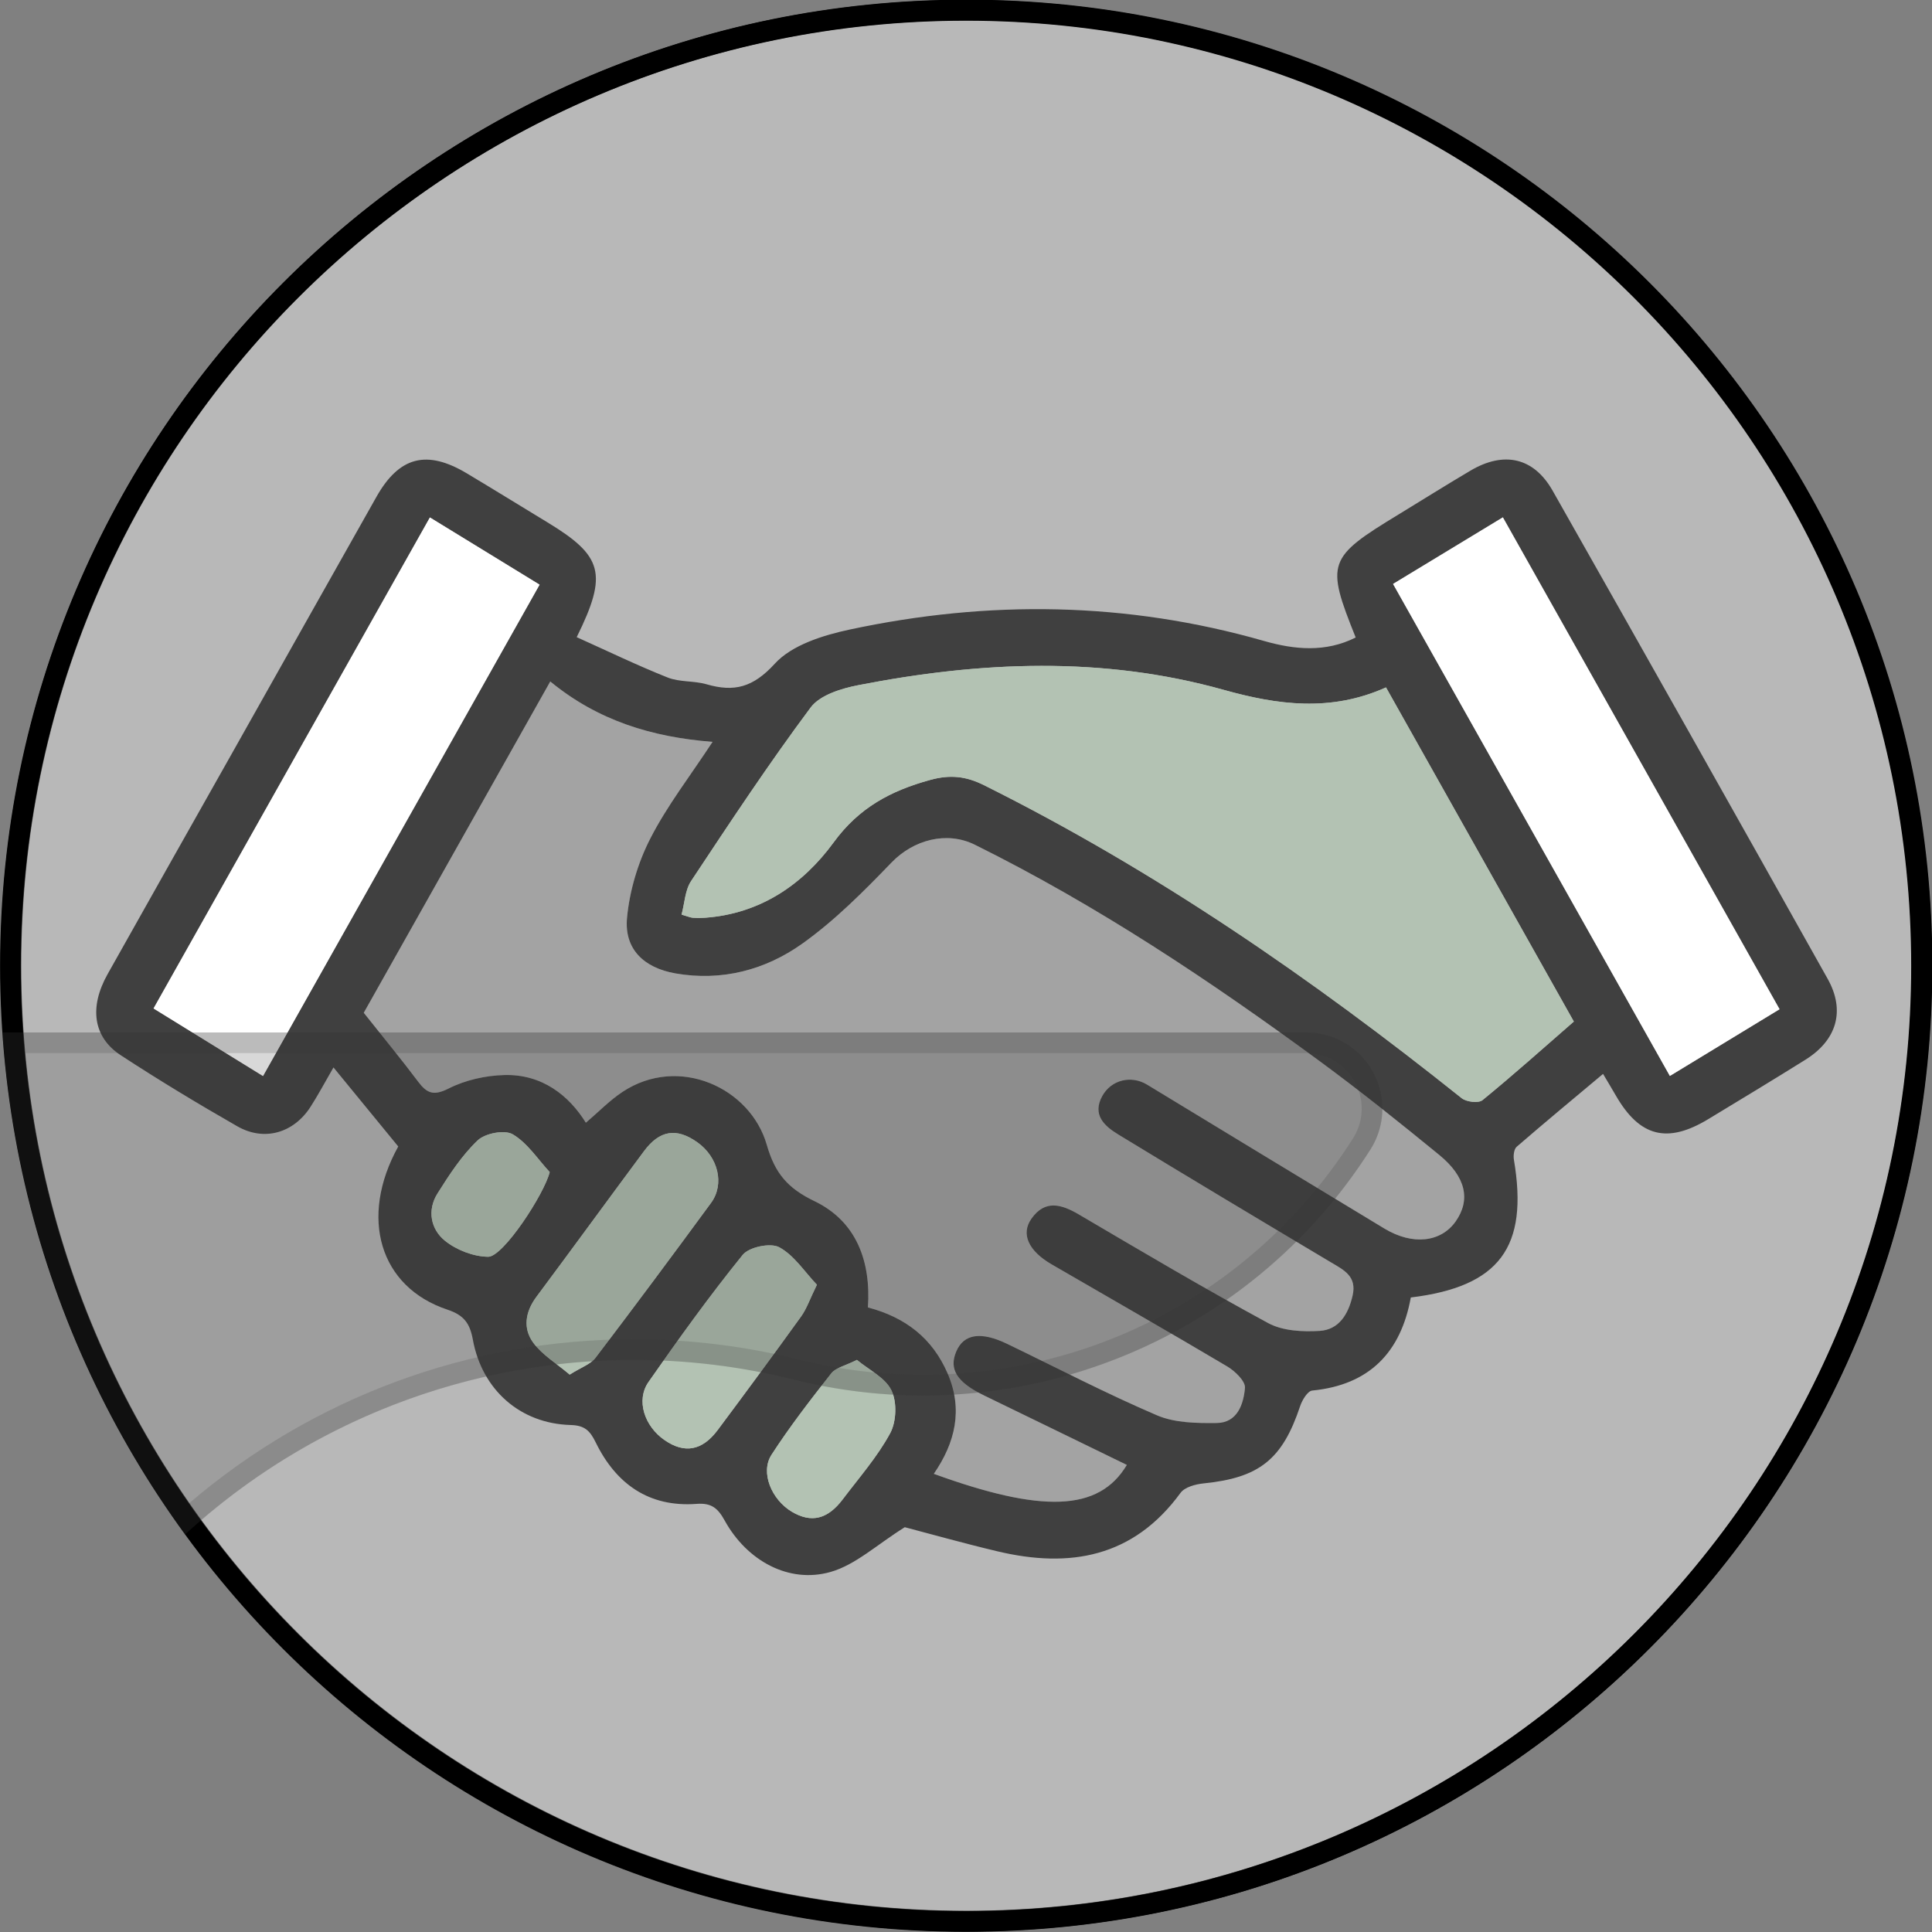 <?xml version="1.0" encoding="utf-8"?>
<!-- Generator: Adobe Illustrator 17.0.0, SVG Export Plug-In . SVG Version: 6.00 Build 0)  -->
<!DOCTYPE svg PUBLIC "-//W3C//DTD SVG 1.1//EN" "http://www.w3.org/Graphics/SVG/1.1/DTD/svg11.dtd">
<svg version="1.1" id="Layer_1" xmlns="http://www.w3.org/2000/svg" xmlns:xlink="http://www.w3.org/1999/xlink" x="0px" y="0px"
	 width="120px" height="120px" viewBox="0 0 120 120" enable-background="new 0 0 120 120" xml:space="preserve">
<rect x="0" y="0" width="120" height="120" fill="#808080" stroke="none"/>
<symbol  id="Point" viewBox="-46.688 -93.375 93.375 93.375">
	<g id="Circle_13_">
		<path opacity="0.25" fill="#FFFFFF" d="M0-92.874c-25.468,0-46.187,20.72-46.187,46.187S-25.468-0.5,0-0.5
			s46.187-20.72,46.187-46.187S25.468-92.874,0-92.874z"/>
		<path d="M0-1c25.192,0,45.687-20.495,45.687-45.688S25.192-92.375,0-92.375c-25.192,0-45.688,20.495-45.688,45.688S-25.192-1,0-1
			 M0,0c-25.785,0-46.688-20.903-46.688-46.688S-25.785-93.375,0-93.375s46.687,20.903,46.687,46.688S25.785,0,0,0L0,0z"/>
	</g>
	<g id="Finger_5_" opacity="0.75">
		<path opacity="0.25" fill="#333333" d="M-8.303-66.688C2.409-69.362,13.63-64.878,19.55-55.559
			c1.09,1.716,0.583,3.991-1.134,5.081c-0.59,0.375-1.275,0.574-1.974,0.574h-63.019c0.605-8.756,3.666-17.165,8.831-24.261
			C-29.808-66.888-18.75-64.08-8.303-66.688z"/>
		<g opacity="0.25">
			<path fill="#333333" d="M16.443-50.904c0.51,0,1.007-0.145,1.438-0.418c0.604-0.384,1.023-0.98,1.179-1.679
				c0.156-0.699,0.03-1.417-0.354-2.021c-4.546-7.157-12.32-11.43-20.796-11.43c-2.006,0-4.015,0.248-5.97,0.735
				c-2.619,0.654-5.313,0.985-8.009,0.985c-7.92,0-15.512-2.814-21.505-7.945c-4.471,6.462-7.193,13.948-7.918,21.773H16.443
				 M16.443-49.904h-63.02c0.605-8.756,3.666-17.165,8.832-24.261c5.984,5.486,13.744,8.432,21.676,8.433
				c2.589,0,5.196-0.314,7.767-0.956c2.065-0.516,4.15-0.765,6.212-0.765c8.631,0,16.862,4.372,21.641,11.894
				c1.09,1.716,0.583,3.991-1.133,5.081C17.826-50.103,17.142-49.904,16.443-49.904L16.443-49.904z"/>
		</g>
	</g>
</symbol>
<symbol  id="Respect_3" viewBox="-46.688 -93.875 93.375 93.375">
	<g id="Circle_15_">
		<path opacity="0.25" fill="#FFFFFF" d="M0-93.375c-25.468,0-46.187,20.72-46.187,46.187S-25.468-1,0-1s46.187-20.72,46.187-46.187
			S25.468-93.375,0-93.375z"/>
		<path d="M0-1.5c25.192,0,45.688-20.495,45.688-45.688c0-25.192-20.495-45.687-45.688-45.687s-45.688,20.495-45.688,45.687
			C-45.688-21.995-25.192-1.5,0-1.5 M0-0.5c-25.785,0-46.688-20.902-46.688-46.688c0-25.785,20.903-46.687,46.688-46.687
			s46.688,20.902,46.688,46.687C46.688-21.402,25.785-0.5,0-0.5L0-0.5z"/>
	</g>
	<path id="OUlines_3_" d="M-2.982-74.335c-1.344-0.838-2.378-1.82-3.592-2.164c-2.015-0.571-4.036,0.541-5.109,2.48
		c-0.329,0.595-0.632,0.867-1.357,0.812c-2.305-0.173-3.897,0.961-4.879,2.967c-0.279,0.57-0.529,0.826-1.215,0.845
		c-2.429,0.067-4.28,1.693-4.725,4.126c-0.143,0.781-0.422,1.182-1.231,1.451c-3.276,1.091-4.279,4.448-2.375,7.886
		c-1.007,1.229-2.032,2.48-3.131,3.821c-0.426-0.735-0.743-1.334-1.108-1.902c-0.817-1.27-2.237-1.689-3.543-0.942
		c-1.906,1.091-3.789,2.229-5.627,3.43c-1.343,0.878-1.538,2.322-0.642,3.92c1.973,3.519,3.96,7.03,5.94,10.544
		c2.352,4.176,4.699,8.356,7.056,12.529c1.102,1.951,2.432,2.294,4.371,1.135c1.303-0.779,2.594-1.578,3.891-2.365
		c2.679-1.625,2.936-2.481,1.418-5.552c1.465-0.658,2.909-1.358,4.396-1.95c0.578-0.23,1.272-0.151,1.88-0.327
		c1.341-0.389,2.254-0.151,3.3,0.995c0.826,0.905,2.33,1.373,3.616,1.649c6.707,1.437,13.396,1.349,20.028-0.55
		c1.479-0.424,2.98-0.565,4.434,0.167c-1.453,3.616-1.369,3.855,2.07,5.946c1.16,0.706,2.309,1.43,3.478,2.12
		c1.62,0.956,3.06,0.638,3.973-0.974c4.45-7.853,8.88-15.718,13.292-23.592c0.863-1.54,0.441-2.961-1.071-3.906
		c-1.558-0.974-3.13-1.924-4.702-2.875c-1.981-1.199-3.315-0.854-4.465,1.14c-0.198,0.344-0.404,0.683-0.619,1.047
		c-1.416-1.186-2.809-2.34-4.176-3.523c-0.131-0.113-0.167-0.426-0.133-0.627c0.713-4.222-0.693-6.135-4.984-6.657
		c-0.477-2.631-1.983-4.228-4.766-4.499c-0.222-0.022-0.486-0.461-0.584-0.755c-0.856-2.573-1.972-3.461-4.661-3.732
		c-0.392-0.039-0.915-0.178-1.12-0.459c-2.276-3.117-5.349-3.66-8.859-2.822C-0.141-75.111-1.749-74.658-2.982-74.335z
		 M-20.117-33.455c-3.108-5.521-6.098-10.832-9.015-16.015c0.953-1.201,1.815-2.247,2.628-3.329c0.426-0.568,0.75-0.697,1.475-0.33
		c0.807,0.408,1.785,0.627,2.696,0.65c1.822,0.048,3.122-0.991,3.936-2.305c0.627,0.534,1.152,1.08,1.769,1.489
		c2.717,1.799,6.183,0.205,6.976-2.558c0.398-1.386,1.015-2.1,2.306-2.722c2.026-0.976,2.734-2.904,2.582-5.137
		c1.814-0.477,3.119-1.488,3.854-3.192c0.754-1.749,0.367-3.345-0.668-4.851c5.198-1.889,7.974-1.842,9.329,0.431
		c-2.3,1.119-4.595,2.24-6.894,3.354c-1.314,0.637-1.719,1.266-1.35,2.131c0.363,0.85,1.191,0.978,2.459,0.367
		c2.41-1.162,4.786-2.402,7.243-3.454c0.861-0.369,1.92-0.383,2.886-0.372c1,0.011,1.297,0.911,1.366,1.694
		c0.029,0.324-0.478,0.814-0.855,1.038c-2.816,1.673-5.664,3.294-8.496,4.94c-1.108,0.644-1.491,1.462-0.974,2.198
		c0.658,0.938,1.448,0.709,2.304,0.206c3.03-1.782,6.056-3.575,9.146-5.248c0.699-0.378,1.659-0.427,2.484-0.376
		c0.936,0.059,1.386,0.804,1.593,1.703c0.218,0.945-0.429,1.243-1.062,1.62c-3.432,2.046-6.86,4.097-10.272,6.176
		c-0.661,0.403-1.266,0.946-0.765,1.855C7-52.703,7.966-52.479,8.73-52.942c3.824-2.321,7.645-4.647,11.474-6.959
		c1.357-0.819,2.727-0.667,3.441,0.345c0.733,1.04,0.504,2.155-0.796,3.218c-1.884,1.54-3.784,3.065-5.744,4.506
		C11.797-47.93,6.325-44.28,0.405-41.347c-1.359,0.673-2.966,0.24-4.024-0.857c-1.35-1.4-2.744-2.805-4.319-3.926
		c-1.785-1.271-3.89-1.828-6.129-1.436c-1.535,0.269-2.481,1.183-2.34,2.685c0.122,1.303,0.523,2.654,1.119,3.822
		c0.808,1.584,1.919,3.013,3.015,4.684C-15.199-36.144-17.806-35.355-20.117-33.455z M20.279-33.742
		c-2.675-1.203-5.256-0.844-7.837-0.121C6.571-32.22,0.667-32.484-5.234-33.636c-0.819-0.16-1.85-0.476-2.299-1.08
		c-2.027-2.72-3.901-5.556-5.776-8.385c-0.295-0.444-0.313-1.072-0.462-1.624c0.314-0.091,0.426-0.143,0.54-0.152
		c0.198-0.015,0.4-0.014,0.598,0.001c2.669,0.193,4.727,1.608,6.215,3.645c1.226,1.679,2.756,2.49,4.657,3.014
		c0.972,0.268,1.733,0.184,2.609-0.252c8.295-4.134,15.868-9.36,23.09-15.13c0.228-0.182,0.812-0.251,1.003-0.095
		c1.5,1.225,2.945,2.519,4.417,3.8C26.301-44.456,23.332-39.175,20.279-33.742z M-25.935-25.528
		c-4.477-7.953-8.902-15.815-13.358-23.732c1.853-1.144,3.541-2.186,5.291-3.266c4.476,7.951,8.908,15.825,13.368,23.75
		C-22.434-27.674-24.123-26.639-25.935-25.528z M39.301-49.298c-4.477,7.959-8.896,15.814-13.373,23.774
		c-1.835-1.113-3.556-2.156-5.307-3.218c4.497-7.993,8.917-15.848,13.38-23.781C35.788-51.434,37.485-50.402,39.301-49.298z
		 M-19.178-66.959c0.566,0.358,1.012,0.503,1.246,0.81c1.887,2.479,3.746,4.98,5.588,7.492c0.669,0.912,0.34,2.223-0.675,2.936
		c-1.002,0.704-1.813,0.579-2.569-0.439c-1.739-2.342-3.456-4.701-5.199-7.04c-0.542-0.727-0.66-1.529-0.149-2.221
		C-20.501-66.012-19.816-66.419-19.178-66.959z M-7.229-62.615c-0.603,0.633-1.104,1.428-1.825,1.813
		c-0.422,0.226-1.456,0.011-1.764-0.371c-1.602-1.98-3.094-4.054-4.552-6.145c-0.615-0.883-0.196-2.139,0.782-2.811
		c0.962-0.661,1.815-0.512,2.564,0.492c1.358,1.821,2.707,3.649,4.034,5.492C-7.724-63.774-7.574-63.32-7.229-62.615z
		 M-5.296-66.247c-0.576-0.291-1.023-0.378-1.236-0.648c-1.007-1.281-2.009-2.574-2.892-3.941c-0.551-0.852,0.005-2.173,0.99-2.755
		c0.933-0.551,1.722-0.367,2.455,0.605c0.79,1.048,1.673,2.05,2.292,3.194c0.303,0.559,0.335,1.507,0.061,2.072
		C-3.926-67.103-4.72-66.726-5.296-66.247z M-20.144-57.169c-0.584,0.629-1.078,1.41-1.787,1.825
		c-0.394,0.231-1.335,0.051-1.696-0.294c-0.768-0.731-1.37-1.658-1.941-2.566c-0.51-0.81-0.325-1.728,0.356-2.281
		c0.556-0.452,1.382-0.77,2.092-0.779C-22.389-61.271-20.399-58.215-20.144-57.169z"/>
	<g id="Left_hand_4_">
		<path fill="#333333" fill-opacity="0.25" d="M-20.117-33.455c2.312-1.901,4.918-2.69,7.845-2.921
			c-1.096-1.67-2.207-3.1-3.015-4.684c-0.596-1.168-0.997-2.518-1.119-3.822c-0.141-1.502,0.805-2.416,2.34-2.685
			c2.24-0.392,4.344,0.164,6.129,1.436c1.575,1.122,2.97,2.526,4.319,3.926c1.057,1.097,2.665,1.53,4.024,0.857
			c5.92-2.933,11.391-6.583,16.699-10.485c1.96-1.441,3.86-2.966,5.744-4.506c1.3-1.063,1.529-2.178,0.796-3.218
			c-0.713-1.011-2.084-1.164-3.441-0.345c-3.829,2.312-7.65,4.638-11.474,6.959c-0.764,0.464-1.73,0.239-2.165-0.55
			c-0.502-0.909,0.104-1.452,0.765-1.855c3.412-2.079,6.84-4.13,10.272-6.176c0.633-0.377,1.28-0.676,1.062-1.62
			c-0.207-0.898-0.658-1.644-1.593-1.703c-0.824-0.052-1.785-0.002-2.484,0.376c-3.09,1.673-6.116,3.466-9.146,5.248
			c-0.856,0.503-1.646,0.732-2.304-0.206c-0.516-0.736-0.134-1.553,0.974-2.198c2.832-1.646,5.68-3.267,8.496-4.94
			c0.377-0.224,0.884-0.713,0.855-1.038c-0.069-0.783-0.367-1.683-1.366-1.694c-0.966-0.011-2.025,0.003-2.886,0.372
			c-2.457,1.052-4.833,2.292-7.243,3.454c-1.268,0.611-2.096,0.483-2.459-0.367c-0.369-0.864,0.036-1.494,1.35-2.131
			c2.298-1.114,4.594-2.234,6.894-3.354c-1.354-2.273-4.13-2.32-9.329-0.431c1.035,1.506,1.422,3.102,0.668,4.851
			c-0.735,1.704-2.04,2.715-3.854,3.192c0.152,2.233-0.556,4.16-2.582,5.137c-1.291,0.622-1.909,1.336-2.306,2.722
			c-0.793,2.763-4.259,4.357-6.976,2.558c-0.617-0.408-1.142-0.955-1.769-1.489c-0.814,1.314-2.113,2.353-3.936,2.305
			c-0.911-0.024-1.889-0.242-2.696-0.65c-0.725-0.367-1.048-0.238-1.475,0.33c-0.813,1.082-1.675,2.128-2.628,3.329
			C-26.215-44.287-23.225-38.976-20.117-33.455z"/>
		<path fill="#FFFFFF" d="M-25.935-25.528c1.812-1.111,3.501-2.146,5.301-3.249c-4.461-7.925-8.893-15.798-13.368-23.75
			c-1.75,1.08-3.438,2.122-5.291,3.266C-34.837-41.343-30.412-33.481-25.935-25.528z"/>
	</g>
	<g id="Right_hand_4_">
		<path fill="#99AD99" d="M-19.178-66.959c-0.637,0.541-1.322,0.947-1.759,1.538c-0.511,0.692-0.393,1.494,0.149,2.221
			c1.743,2.339,3.459,4.698,5.199,7.04c0.756,1.018,1.567,1.143,2.569,0.439c1.015-0.713,1.344-2.023,0.675-2.936
			c-1.842-2.512-3.701-5.013-5.588-7.492C-18.166-66.456-18.613-66.601-19.178-66.959z"/>
		<path fill="#99AD99" d="M-7.229-62.615c-0.345-0.705-0.494-1.159-0.761-1.529c-1.327-1.844-2.676-3.672-4.034-5.492
			c-0.749-1.004-1.602-1.153-2.564-0.492c-0.978,0.672-1.398,1.928-0.782,2.811c1.458,2.091,2.95,4.165,4.552,6.145
			c0.308,0.381,1.342,0.596,1.764,0.371C-8.333-61.187-7.832-61.982-7.229-62.615z"/>
		<path fill="#99AD99" d="M-5.296-66.247c0.576-0.48,1.37-0.856,1.669-1.473c0.274-0.564,0.242-1.512-0.061-2.072
			c-0.619-1.143-1.501-2.146-2.292-3.194c-0.733-0.972-1.522-1.156-2.455-0.605c-0.985,0.582-1.541,1.903-0.99,2.755
			c0.884,1.366,1.886,2.659,2.892,3.941C-6.319-66.624-5.872-66.538-5.296-66.247z"/>
		<path fill="#99AD99" d="M-20.144-57.169c-0.256-1.047-2.245-4.103-2.977-4.094c-0.71,0.008-1.536,0.327-2.092,0.779
			c-0.681,0.553-0.866,1.471-0.356,2.281c0.572,0.908,1.174,1.835,1.941,2.566c0.362,0.344,1.302,0.525,1.696,0.294
			C-21.222-55.759-20.727-56.54-20.144-57.169z"/>
		<path fill="#99AD99" d="M20.279-33.742c3.054-5.433,6.022-10.714,9.079-16.151c-1.472-1.281-2.916-2.574-4.417-3.8
			c-0.191-0.156-0.775-0.087-1.003,0.095c-7.222,5.77-14.795,10.996-23.09,15.13c-0.876,0.436-1.636,0.52-2.609,0.252
			c-1.901-0.524-3.431-1.335-4.657-3.014c-1.487-2.037-3.546-3.452-6.215-3.645c-0.199-0.014-0.4-0.015-0.598-0.001
			c-0.115,0.008-0.226,0.061-0.54,0.152c0.149,0.552,0.167,1.18,0.462,1.624c1.875,2.83,3.749,5.666,5.776,8.385
			c0.45,0.604,1.48,0.92,2.299,1.08c5.901,1.151,11.805,1.416,17.676-0.228C15.022-34.586,17.604-34.946,20.279-33.742z"/>
		<path fill="#FFFFFF" d="M39.301-49.298c-1.815-1.104-3.513-2.137-5.301-3.224c-4.463,7.933-8.883,15.788-13.38,23.781
			c1.752,1.062,3.472,2.105,5.307,3.218C30.405-33.483,34.824-41.339,39.301-49.298z"/>
	</g>
</symbol>
<use xlink:href="#Respect_3"  width="93.375" height="93.375" id="XMLID_8_" x="-46.688" y="-93.875" transform="matrix(1.285 0 0 -1.285 60.029 -0.663)" display="none" overflow="visible"/>
<use xlink:href="#Point"  width="93.375" height="93.375" x="-46.688" y="-93.375" transform="matrix(1.285 0 0 -1.285 60 3.137567e-004)" overflow="visible"/>
</svg>
